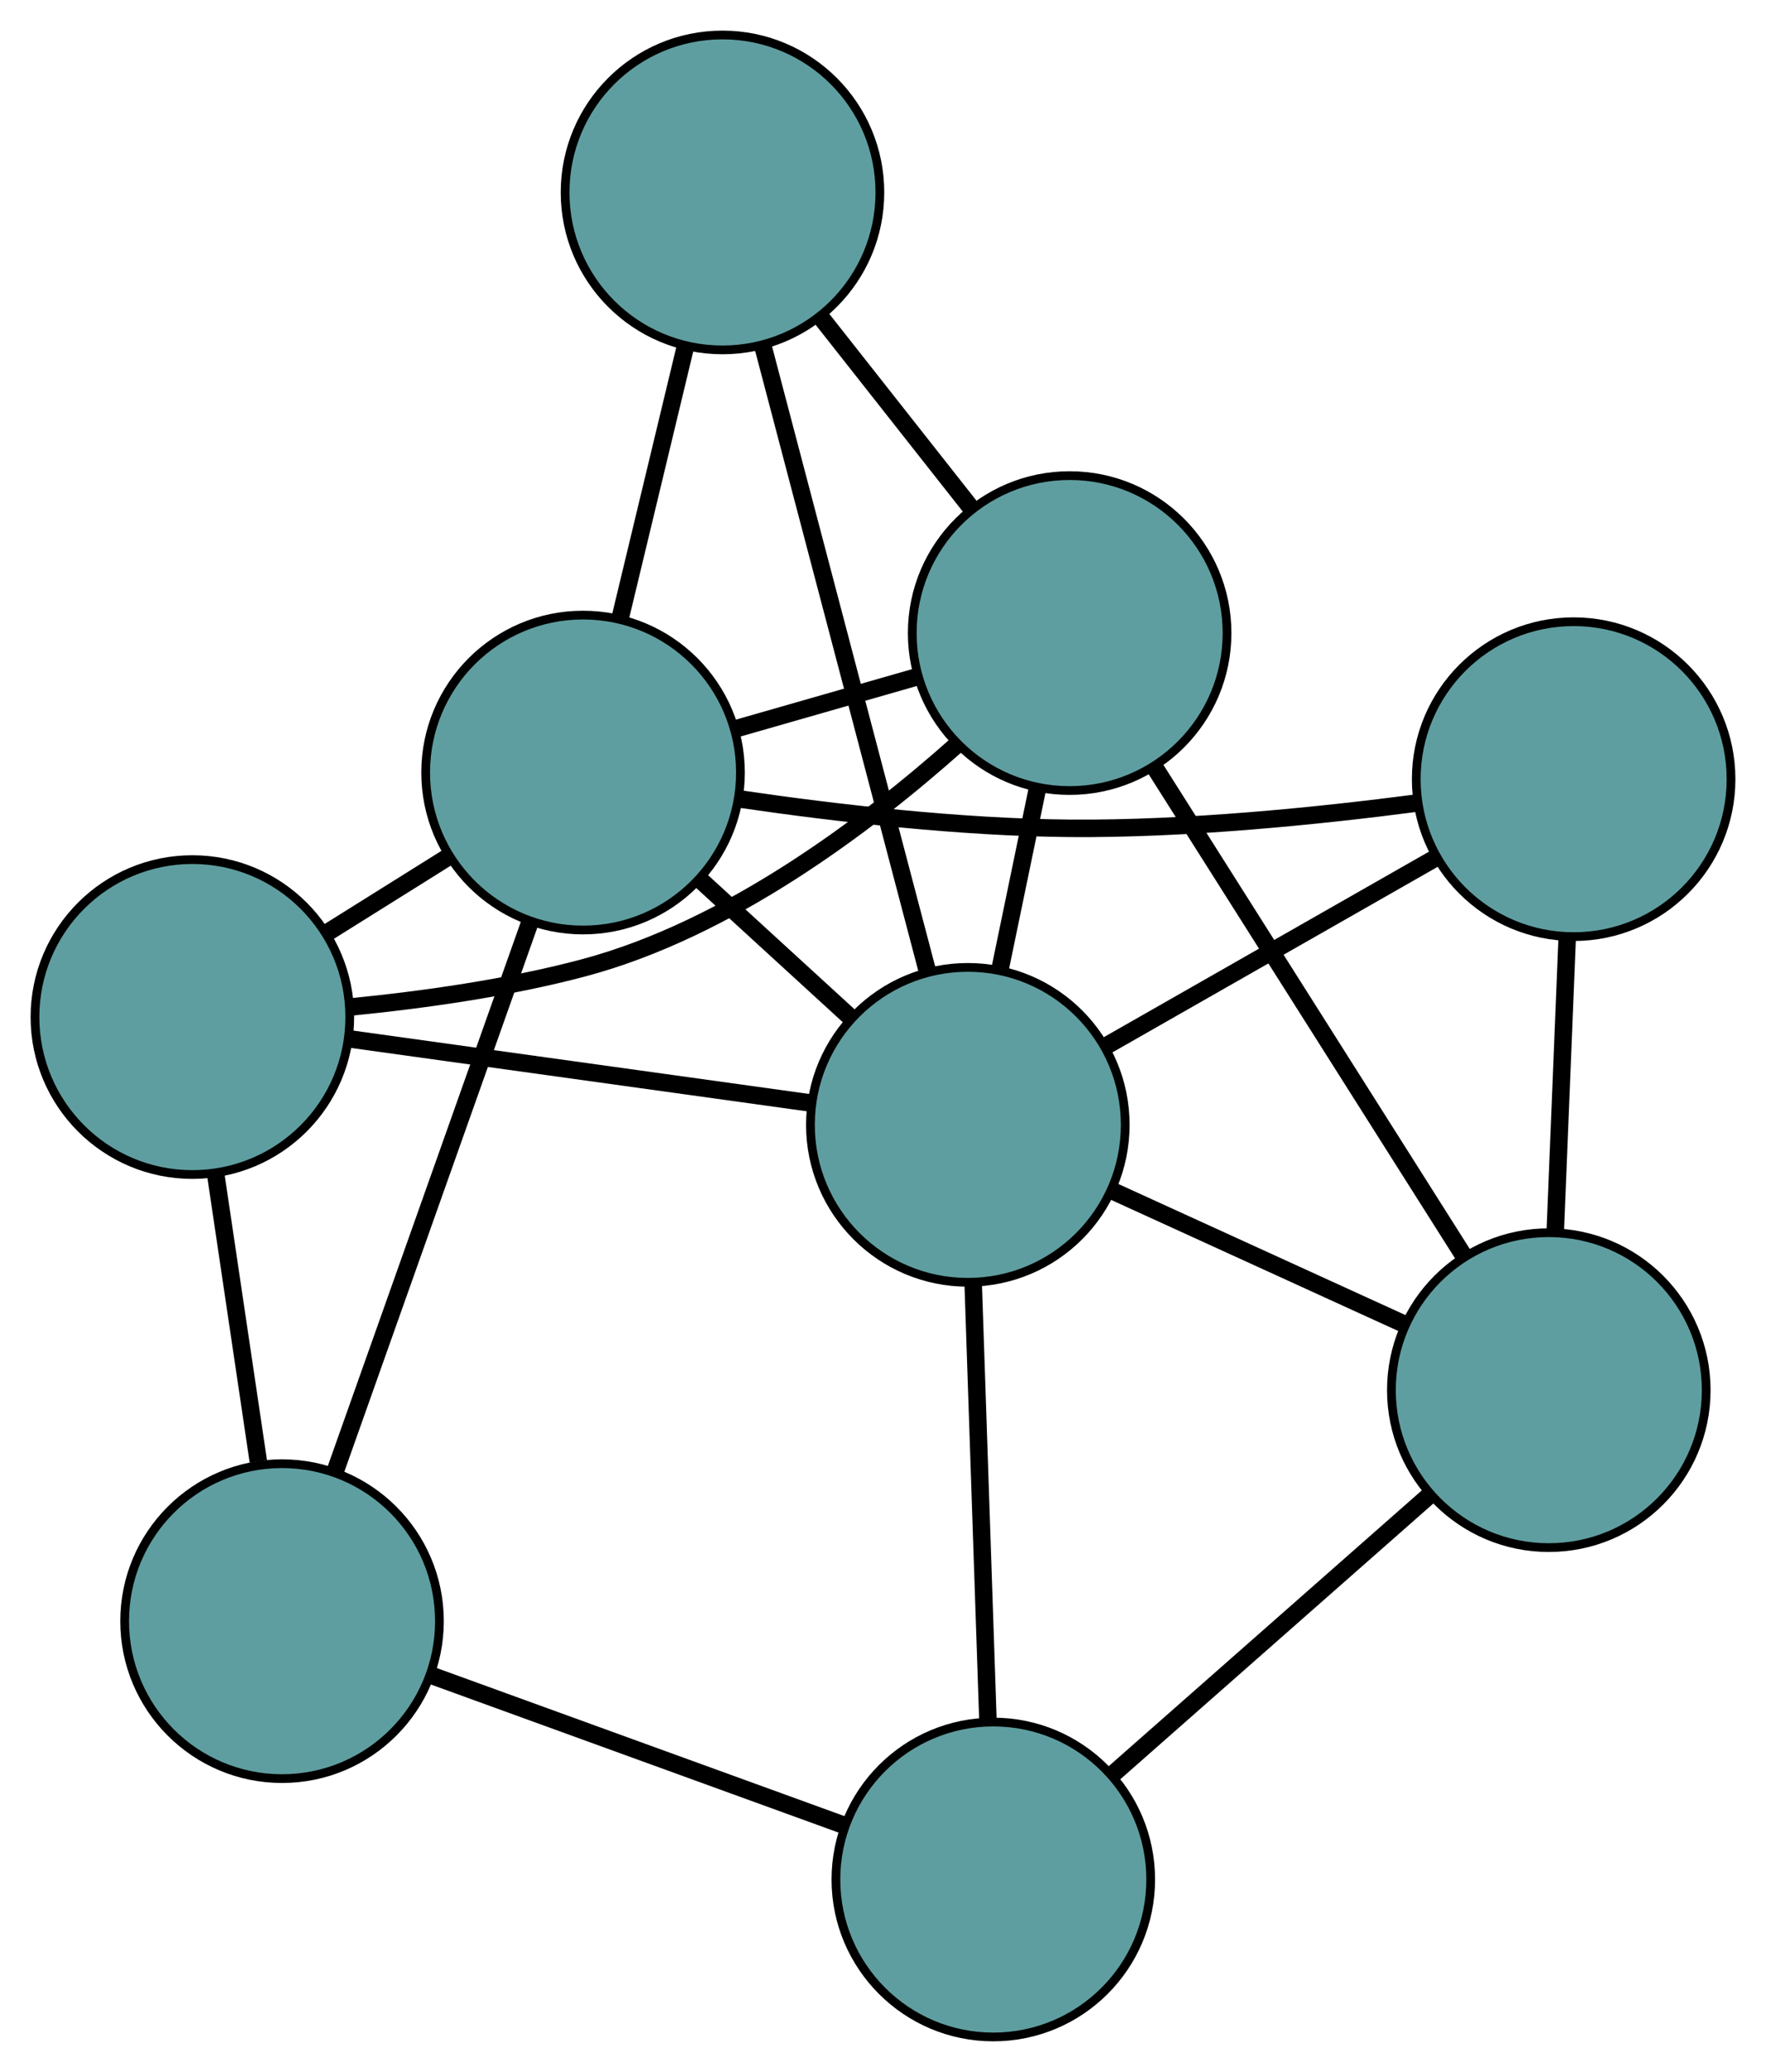 <?xml version="1.0" encoding="UTF-8" standalone="no"?>
<!DOCTYPE svg PUBLIC "-//W3C//DTD SVG 1.1//EN"
 "http://www.w3.org/Graphics/SVG/1.1/DTD/svg11.dtd">
<!-- Generated by graphviz version 2.36.0 (20140111.2315)
 -->
<!-- Title: G Pages: 1 -->
<svg width="100%" height="100%"
 viewBox="0.00 0.00 201.97 236.86" xmlns="http://www.w3.org/2000/svg" xmlns:xlink="http://www.w3.org/1999/xlink">
<g id="graph0" class="graph" transform="scale(1 1) rotate(0) translate(4 232.864)">
<title>G</title>
<!-- 0 -->
<g id="node1" class="node"><title>0</title>
<ellipse fill="cadetblue" stroke="black" cx="18" cy="-116.593" rx="18" ry="18"/>
</g>
<!-- 4 -->
<g id="node5" class="node"><title>4</title>
<ellipse fill="cadetblue" stroke="black" cx="118.331" cy="-160.491" rx="18" ry="18"/>
</g>
<!-- 0&#45;&#45;4 -->
<g id="edge1" class="edge"><title>0&#45;&#45;4</title>
<path fill="none" stroke="black" stroke-width="2" d="M36.077,-117.745C44.317,-118.555 54.138,-119.924 62.766,-122.227 79.288,-126.637 95.037,-138.462 105.522,-147.811"/>
</g>
<!-- 5 -->
<g id="node6" class="node"><title>5</title>
<ellipse fill="cadetblue" stroke="black" cx="28.256" cy="-47.534" rx="18" ry="18"/>
</g>
<!-- 0&#45;&#45;5 -->
<g id="edge2" class="edge"><title>0&#45;&#45;5</title>
<path fill="none" stroke="black" stroke-width="2" d="M20.695,-98.449C22.19,-88.378 24.046,-75.887 25.544,-65.797"/>
</g>
<!-- 7 -->
<g id="node8" class="node"><title>7</title>
<ellipse fill="cadetblue" stroke="black" cx="62.681" cy="-144.546" rx="18" ry="18"/>
</g>
<!-- 0&#45;&#45;7 -->
<g id="edge3" class="edge"><title>0&#45;&#45;7</title>
<path fill="none" stroke="black" stroke-width="2" d="M33.377,-126.213C37.82,-128.993 42.671,-132.028 47.124,-134.814"/>
</g>
<!-- 8 -->
<g id="node9" class="node"><title>8</title>
<ellipse fill="cadetblue" stroke="black" cx="106.686" cy="-104.271" rx="18" ry="18"/>
</g>
<!-- 0&#45;&#45;8 -->
<g id="edge4" class="edge"><title>0&#45;&#45;8</title>
<path fill="none" stroke="black" stroke-width="2" d="M35.947,-114.1C51.333,-111.962 73.386,-108.898 88.765,-106.761"/>
</g>
<!-- 1 -->
<g id="node2" class="node"><title>1</title>
<ellipse fill="cadetblue" stroke="black" cx="78.628" cy="-210.864" rx="18" ry="18"/>
</g>
<!-- 1&#45;&#45;4 -->
<g id="edge5" class="edge"><title>1&#45;&#45;4</title>
<path fill="none" stroke="black" stroke-width="2" d="M89.899,-196.564C95.309,-189.699 101.773,-181.499 107.169,-174.653"/>
</g>
<!-- 1&#45;&#45;7 -->
<g id="edge6" class="edge"><title>1&#45;&#45;7</title>
<path fill="none" stroke="black" stroke-width="2" d="M74.354,-193.092C72.066,-183.577 69.256,-171.89 66.966,-162.367"/>
</g>
<!-- 1&#45;&#45;8 -->
<g id="edge7" class="edge"><title>1&#45;&#45;8</title>
<path fill="none" stroke="black" stroke-width="2" d="M83.261,-193.262C88.46,-173.512 96.844,-141.659 102.045,-121.899"/>
</g>
<!-- 2 -->
<g id="node3" class="node"><title>2</title>
<ellipse fill="cadetblue" stroke="black" cx="109.6" cy="-18" rx="18" ry="18"/>
</g>
<!-- 2&#45;&#45;5 -->
<g id="edge8" class="edge"><title>2&#45;&#45;5</title>
<path fill="none" stroke="black" stroke-width="2" d="M92.349,-24.264C78.452,-29.309 59.02,-36.365 45.204,-41.381"/>
</g>
<!-- 6 -->
<g id="node7" class="node"><title>6</title>
<ellipse fill="cadetblue" stroke="black" cx="173.13" cy="-73.942" rx="18" ry="18"/>
</g>
<!-- 2&#45;&#45;6 -->
<g id="edge9" class="edge"><title>2&#45;&#45;6</title>
<path fill="none" stroke="black" stroke-width="2" d="M123.385,-30.139C134.041,-39.522 148.723,-52.45 159.372,-61.827"/>
</g>
<!-- 2&#45;&#45;8 -->
<g id="edge10" class="edge"><title>2&#45;&#45;8</title>
<path fill="none" stroke="black" stroke-width="2" d="M108.982,-36.296C108.487,-50.936 107.797,-71.368 107.303,-86.001"/>
</g>
<!-- 3 -->
<g id="node4" class="node"><title>3</title>
<ellipse fill="cadetblue" stroke="black" cx="175.971" cy="-143.789" rx="18" ry="18"/>
</g>
<!-- 3&#45;&#45;6 -->
<g id="edge11" class="edge"><title>3&#45;&#45;6</title>
<path fill="none" stroke="black" stroke-width="2" d="M175.239,-125.802C174.818,-115.454 174.291,-102.489 173.869,-92.111"/>
</g>
<!-- 3&#45;&#45;7 -->
<g id="edge12" class="edge"><title>3&#45;&#45;7</title>
<path fill="none" stroke="black" stroke-width="2" d="M158.107,-141.067C146.752,-139.58 131.723,-138.059 118.358,-138.171 105.71,-138.277 91.55,-139.92 80.675,-141.511"/>
</g>
<!-- 3&#45;&#45;8 -->
<g id="edge13" class="edge"><title>3&#45;&#45;8</title>
<path fill="none" stroke="black" stroke-width="2" d="M160.249,-134.822C148.91,-128.354 133.67,-119.662 122.345,-113.203"/>
</g>
<!-- 4&#45;&#45;6 -->
<g id="edge14" class="edge"><title>4&#45;&#45;6</title>
<path fill="none" stroke="black" stroke-width="2" d="M128.128,-145.018C138.102,-129.264 153.474,-104.986 163.418,-89.281"/>
</g>
<!-- 4&#45;&#45;7 -->
<g id="edge15" class="edge"><title>4&#45;&#45;7</title>
<path fill="none" stroke="black" stroke-width="2" d="M100.723,-155.446C94.227,-153.585 86.868,-151.476 80.365,-149.613"/>
</g>
<!-- 4&#45;&#45;8 -->
<g id="edge16" class="edge"><title>4&#45;&#45;8</title>
<path fill="none" stroke="black" stroke-width="2" d="M114.646,-142.703C113.287,-136.14 111.747,-128.706 110.386,-122.137"/>
</g>
<!-- 5&#45;&#45;7 -->
<g id="edge17" class="edge"><title>5&#45;&#45;7</title>
<path fill="none" stroke="black" stroke-width="2" d="M34.411,-64.878C40.677,-82.536 50.333,-109.749 56.58,-127.353"/>
</g>
<!-- 6&#45;&#45;8 -->
<g id="edge18" class="edge"><title>6&#45;&#45;8</title>
<path fill="none" stroke="black" stroke-width="2" d="M156.706,-81.439C146.56,-86.07 133.578,-91.996 123.383,-96.65"/>
</g>
<!-- 7&#45;&#45;8 -->
<g id="edge19" class="edge"><title>7&#45;&#45;8</title>
<path fill="none" stroke="black" stroke-width="2" d="M76.123,-132.244C81.582,-127.247 87.875,-121.488 93.326,-116.498"/>
</g>
</g>
</svg>

